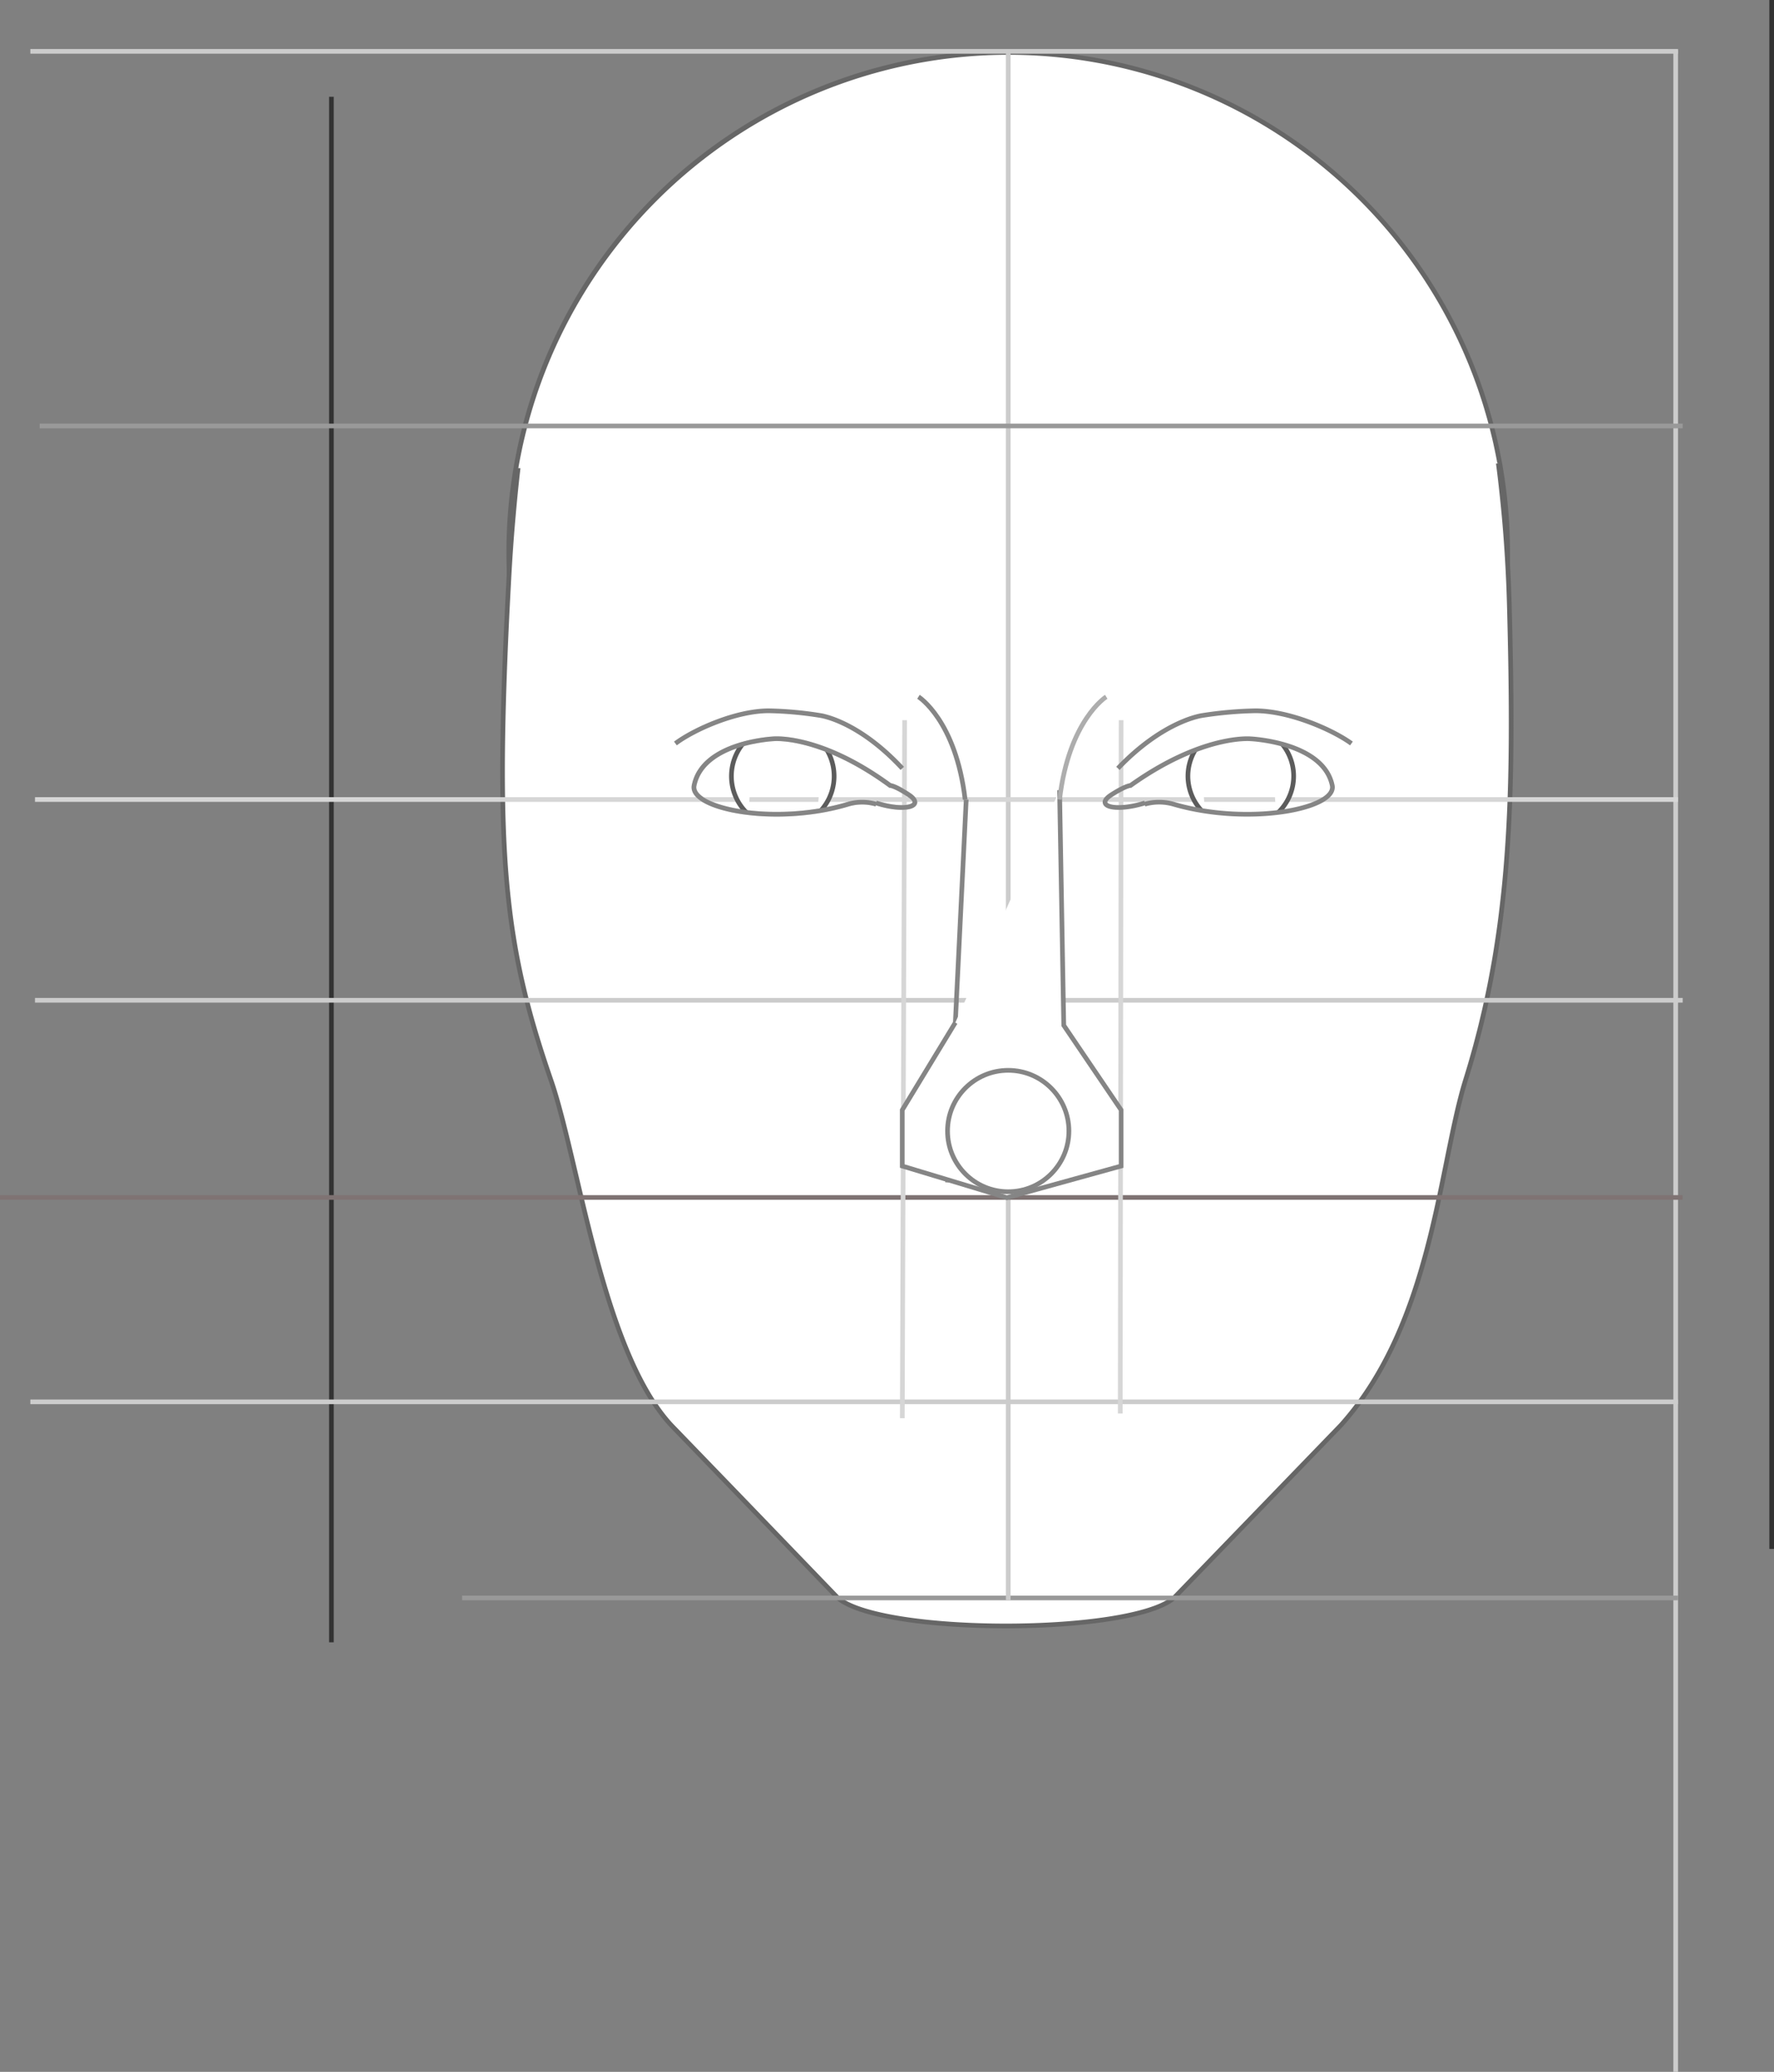<svg id="Layer_1" data-name="Layer 1" xmlns="http://www.w3.org/2000/svg" xmlns:xlink="http://www.w3.org/1999/xlink" viewBox="0 0 380.06 443.73"><rect x="0" y="0" width="380.06" height="443.73" fill="#808080" stroke="none"/><defs><linearGradient id="linear-gradient" x1="6.5" y1="300.23" x2="359.5" y2="300.23" gradientUnits="userSpaceOnUse"><stop offset="0" stop-color="#fff"/><stop offset="1"/></linearGradient><clipPath id="clip-path" transform="translate(-72.5 -60.27)"><path d="M260.24,232.5a10.59,10.59,0,0,0-6,0c-15.63,4.69-34,1-33-4,1.86-9.3,17-10,17-10s10-1,25,10c0,0,1,0,4,2,3.58,2.39-.72,3.75-7,1.74" style="fill:none;stroke:#dbdada;stroke-miterlimit:10"/></clipPath><clipPath id="clip-path-2" transform="translate(-72.5 -60.27)"><path d="M260.2,232.5a10.59,10.59,0,0,0-6,0c-15.63,4.69-34,1-33-4,1.86-9.3,17-10,17-10s10-1,25,10c0,0,1,0,4,2,3.58,2.39-.72,3.75-7,1.74" style="fill:none;stroke:#858585;stroke-miterlimit:10"/></clipPath><clipPath id="clip-path-3" transform="translate(-72.5 -60.27)"><path d="M317.74,232.5a11.22,11.22,0,0,1,6.18,0c16.08,4.69,35,1,34-4-1.91-9.3-17.49-10-17.49-10s-10.3-1-25.73,10c0,0-1,0-4.12,2-3.69,2.39.73,3.75,7.2,1.74" style="fill:none;stroke:#858585;stroke-miterlimit:10"/></clipPath></defs><title>face-male</title><circle cx="216" cy="118.23" r="107" style="fill:#fff"/><path d="M288.5,72A106.5,106.5,0,1,1,182,178.5,106.63,106.63,0,0,1,288.5,72m0-1A107.5,107.5,0,1,0,396,178.5,107.5,107.5,0,0,0,288.5,71Z" transform="translate(-72.5 -60.27)" style="fill:#666"/><line x1="6.5" y1="11" x2="359.5" y2="11" style="fill:#fff;stroke:#ccc;stroke-miterlimit:10"/><polyline points="359 10.73 359 188.61 359 443.73" style="fill:#fff;stroke:#ccc;stroke-miterlimit:10"/><path d="M379.5,396.17" transform="translate(-72.5 -60.27)" style="fill:#fff;stroke:#000;stroke-miterlimit:10"/><path d="M183.5,160.5c-.65,5.73-1.47,14-2,24-3.14,58.8-1,78,9,107,6,17.28,11,58,25.8,74l15.46,16,20.24,21c9.5,8,62.5,8,72,0l35.78-37c19.72-22,21-55.68,26.72-74,10-32,10.4-61.79,9.36-101.48a297.6,297.6,0,0,0-2.36-30.52" transform="translate(-72.5 -60.27)" style="fill:#fff;stroke:#666;stroke-miterlimit:10"/><line x1="379.56" x2="379.56" y2="331.73" style="fill:#bfbfbf;stroke:#333;stroke-miterlimit:10"/><path d="M340.2,216.42" transform="translate(-72.5 -60.27)" style="fill:#fff;stroke:#000;stroke-miterlimit:10"/><path d="M340.2,216.42" transform="translate(-72.5 -60.27)" style="fill:#fff;stroke:#000;stroke-miterlimit:10"/><line x1="71" y1="20.73" x2="71" y2="351.73" style="fill:#bfbfbf;stroke:#333;stroke-miterlimit:10"/><path d="M181.21,185.1" transform="translate(-72.5 -60.27)" style="fill:#fff;stroke:#333;stroke-miterlimit:10"/><line x1="99" y1="342.23" x2="359.5" y2="342.23" style="fill:#fff;stroke:#999;stroke-miterlimit:10"/><line x1="216" y1="10.73" x2="216" y2="342.73" style="fill:#fff;stroke:#ccc;stroke-miterlimit:10"/><line x1="7.5" y1="171.23" x2="359.5" y2="171.23" style="fill:#fff;stroke:#d6d6d6;stroke-miterlimit:10"/><line x1="360.5" y1="256.46" y2="256.46" style="stroke:#7f7373;stroke-miterlimit:10"/><line x1="359.5" y1="300.23" x2="6.5" y2="300.23" style="stroke:#ccc;stroke-miterlimit:10;fill:url(#linear-gradient)"/><line x1="360.5" y1="214.23" x2="7.5" y2="214.23" style="fill:#fff;stroke:#ccc;stroke-miterlimit:10"/><line x1="8.5" y1="91.23" x2="360.5" y2="91.23" style="fill:#fff;stroke:#999;stroke-miterlimit:10"/><line x1="193.31" y1="303.73" x2="193.81" y2="154.23" style="fill:#bfbfbf;stroke:#d6d6d6;stroke-miterlimit:10"/><line x1="240" y1="302.73" x2="240.19" y2="154.23" style="fill:#bfbfbf;stroke:#d6d6d6;stroke-miterlimit:10"/><path d="M379.5,207.5" transform="translate(-72.5 -60.27)" style="fill:#e9e9e9;stroke:#969696;stroke-miterlimit:10"/><path d="M301.5,212.5" transform="translate(-72.5 -60.27)" style="fill:#e9e9e9;stroke:#969696;stroke-miterlimit:10"/><g style="clip-path:url(#clip-path)"><path d="M347.65,217.38a11,11,0,0,1,1.22,17.29" transform="translate(-72.5 -60.27)" style="fill:#fff;stroke:#000;stroke-miterlimit:10"/><path d="M334.13,234.67a11,11,0,0,1-3.63-8.17,10.88,10.88,0,0,1,2.32-6.75" transform="translate(-72.5 -60.27)" style="fill:#fff;stroke:#000;stroke-miterlimit:10"/></g><path d="M260.24,232.5a10.59,10.59,0,0,0-6,0c-15.63,4.69-34,1-33-4,1.86-9.3,17-10,17-10s10-1,25,10c0,0,1,0,4,2,3.58,2.39-.72,3.75-7,1.74" transform="translate(-72.5 -60.27)" style="fill:none;stroke:#dbdada;stroke-miterlimit:10"/><path d="M265.8,224.83c-9.6-10.33-17.6-11.33-17.6-11.33a77.71,77.71,0,0,0-11-1c-7,0-16,4-20,7" transform="translate(-72.5 -60.27)" style="fill:none;stroke:#858585;stroke-miterlimit:10"/><g style="clip-path:url(#clip-path-2)"><path d="M234.05,217.38a11,11,0,0,0-1.22,17.29" transform="translate(-72.5 -60.27)" style="fill:#fff;stroke:#5c5c5c;stroke-miterlimit:10"/><path d="M247.57,234.67a11,11,0,0,0,1.31-14.92" transform="translate(-72.5 -60.27)" style="fill:#fff;stroke:#5c5c5c;stroke-miterlimit:10"/></g><path d="M260.2,232.5a10.59,10.59,0,0,0-6,0c-15.63,4.69-34,1-33-4,1.86-9.3,17-10,17-10s10-1,25,10c0,0,1,0,4,2,3.58,2.39-.72,3.75-7,1.74" transform="translate(-72.5 -60.27)" style="fill:none;stroke:#858585;stroke-miterlimit:10"/><path d="M312,224.83c9.89-10.33,18.12-11.33,18.12-11.33a82.43,82.43,0,0,1,11.33-1c7.2,0,16.46,4,20.58,7" transform="translate(-72.5 -60.27)" style="fill:none;stroke:#858585;stroke-miterlimit:10"/><g style="clip-path:url(#clip-path-3)"><path d="M344.66,217.38a10.81,10.81,0,0,1,1.25,17.29" transform="translate(-72.5 -60.27)" style="fill:#fff;stroke:#5c5c5c;stroke-miterlimit:10"/><path d="M330.74,234.67A10.87,10.87,0,0,1,327,226.5a10.75,10.75,0,0,1,2.38-6.75" transform="translate(-72.5 -60.27)" style="fill:#fff;stroke:#5c5c5c;stroke-miterlimit:10"/></g><path d="M317.74,232.5a11.22,11.22,0,0,1,6.18,0c16.08,4.69,35,1,34-4-1.91-9.3-17.49-10-17.49-10s-10.3-1-25.73,10c0,0-1,0-4.12,2-3.69,2.39.73,3.75,7.2,1.74" transform="translate(-72.5 -60.27)" style="fill:none;stroke:#858585;stroke-miterlimit:10"/><line x1="207" y1="171.23" x2="203" y2="253.23" style="fill:#fff;stroke:#858585;stroke-miterlimit:10"/><path d="M298.5,325.5" transform="translate(-72.5 -60.27)" style="fill:#fff;stroke:#333;stroke-miterlimit:10"/><path d="M296.5,231.5" transform="translate(-72.5 -60.27)" style="fill:#fff;stroke:#333;stroke-miterlimit:10"/><path d="M277.17,279.28,265.8,298v12l22.41,6.77L312.69,310V298L300.4,279.87c-.42-23.38-.9-50.37-.9-50.37" transform="translate(-72.5 -60.27)" style="fill:#fff;stroke:#858585;stroke-miterlimit:10"/><circle cx="216" cy="242.23" r="13" style="fill:#fff;stroke:#858585;stroke-miterlimit:10"/><path d="M299.5,231.5c2-17,10-22,10-22" transform="translate(-72.5 -60.27)" style="fill:none;stroke:#adadad;stroke-miterlimit:10"/><path d="M279.27,231.5c-2-17-10-22-10-22" transform="translate(-72.5 -60.27)" style="fill:none;stroke:#858585;stroke-miterlimit:10"/><path d="M289.5,212.5" transform="translate(-72.5 -60.27)" style="fill:none;stroke:#858585;stroke-miterlimit:10"/><path d="M279.5,234.5" transform="translate(-72.5 -60.27)" style="fill:none;stroke:#858585;stroke-miterlimit:10"/></svg>